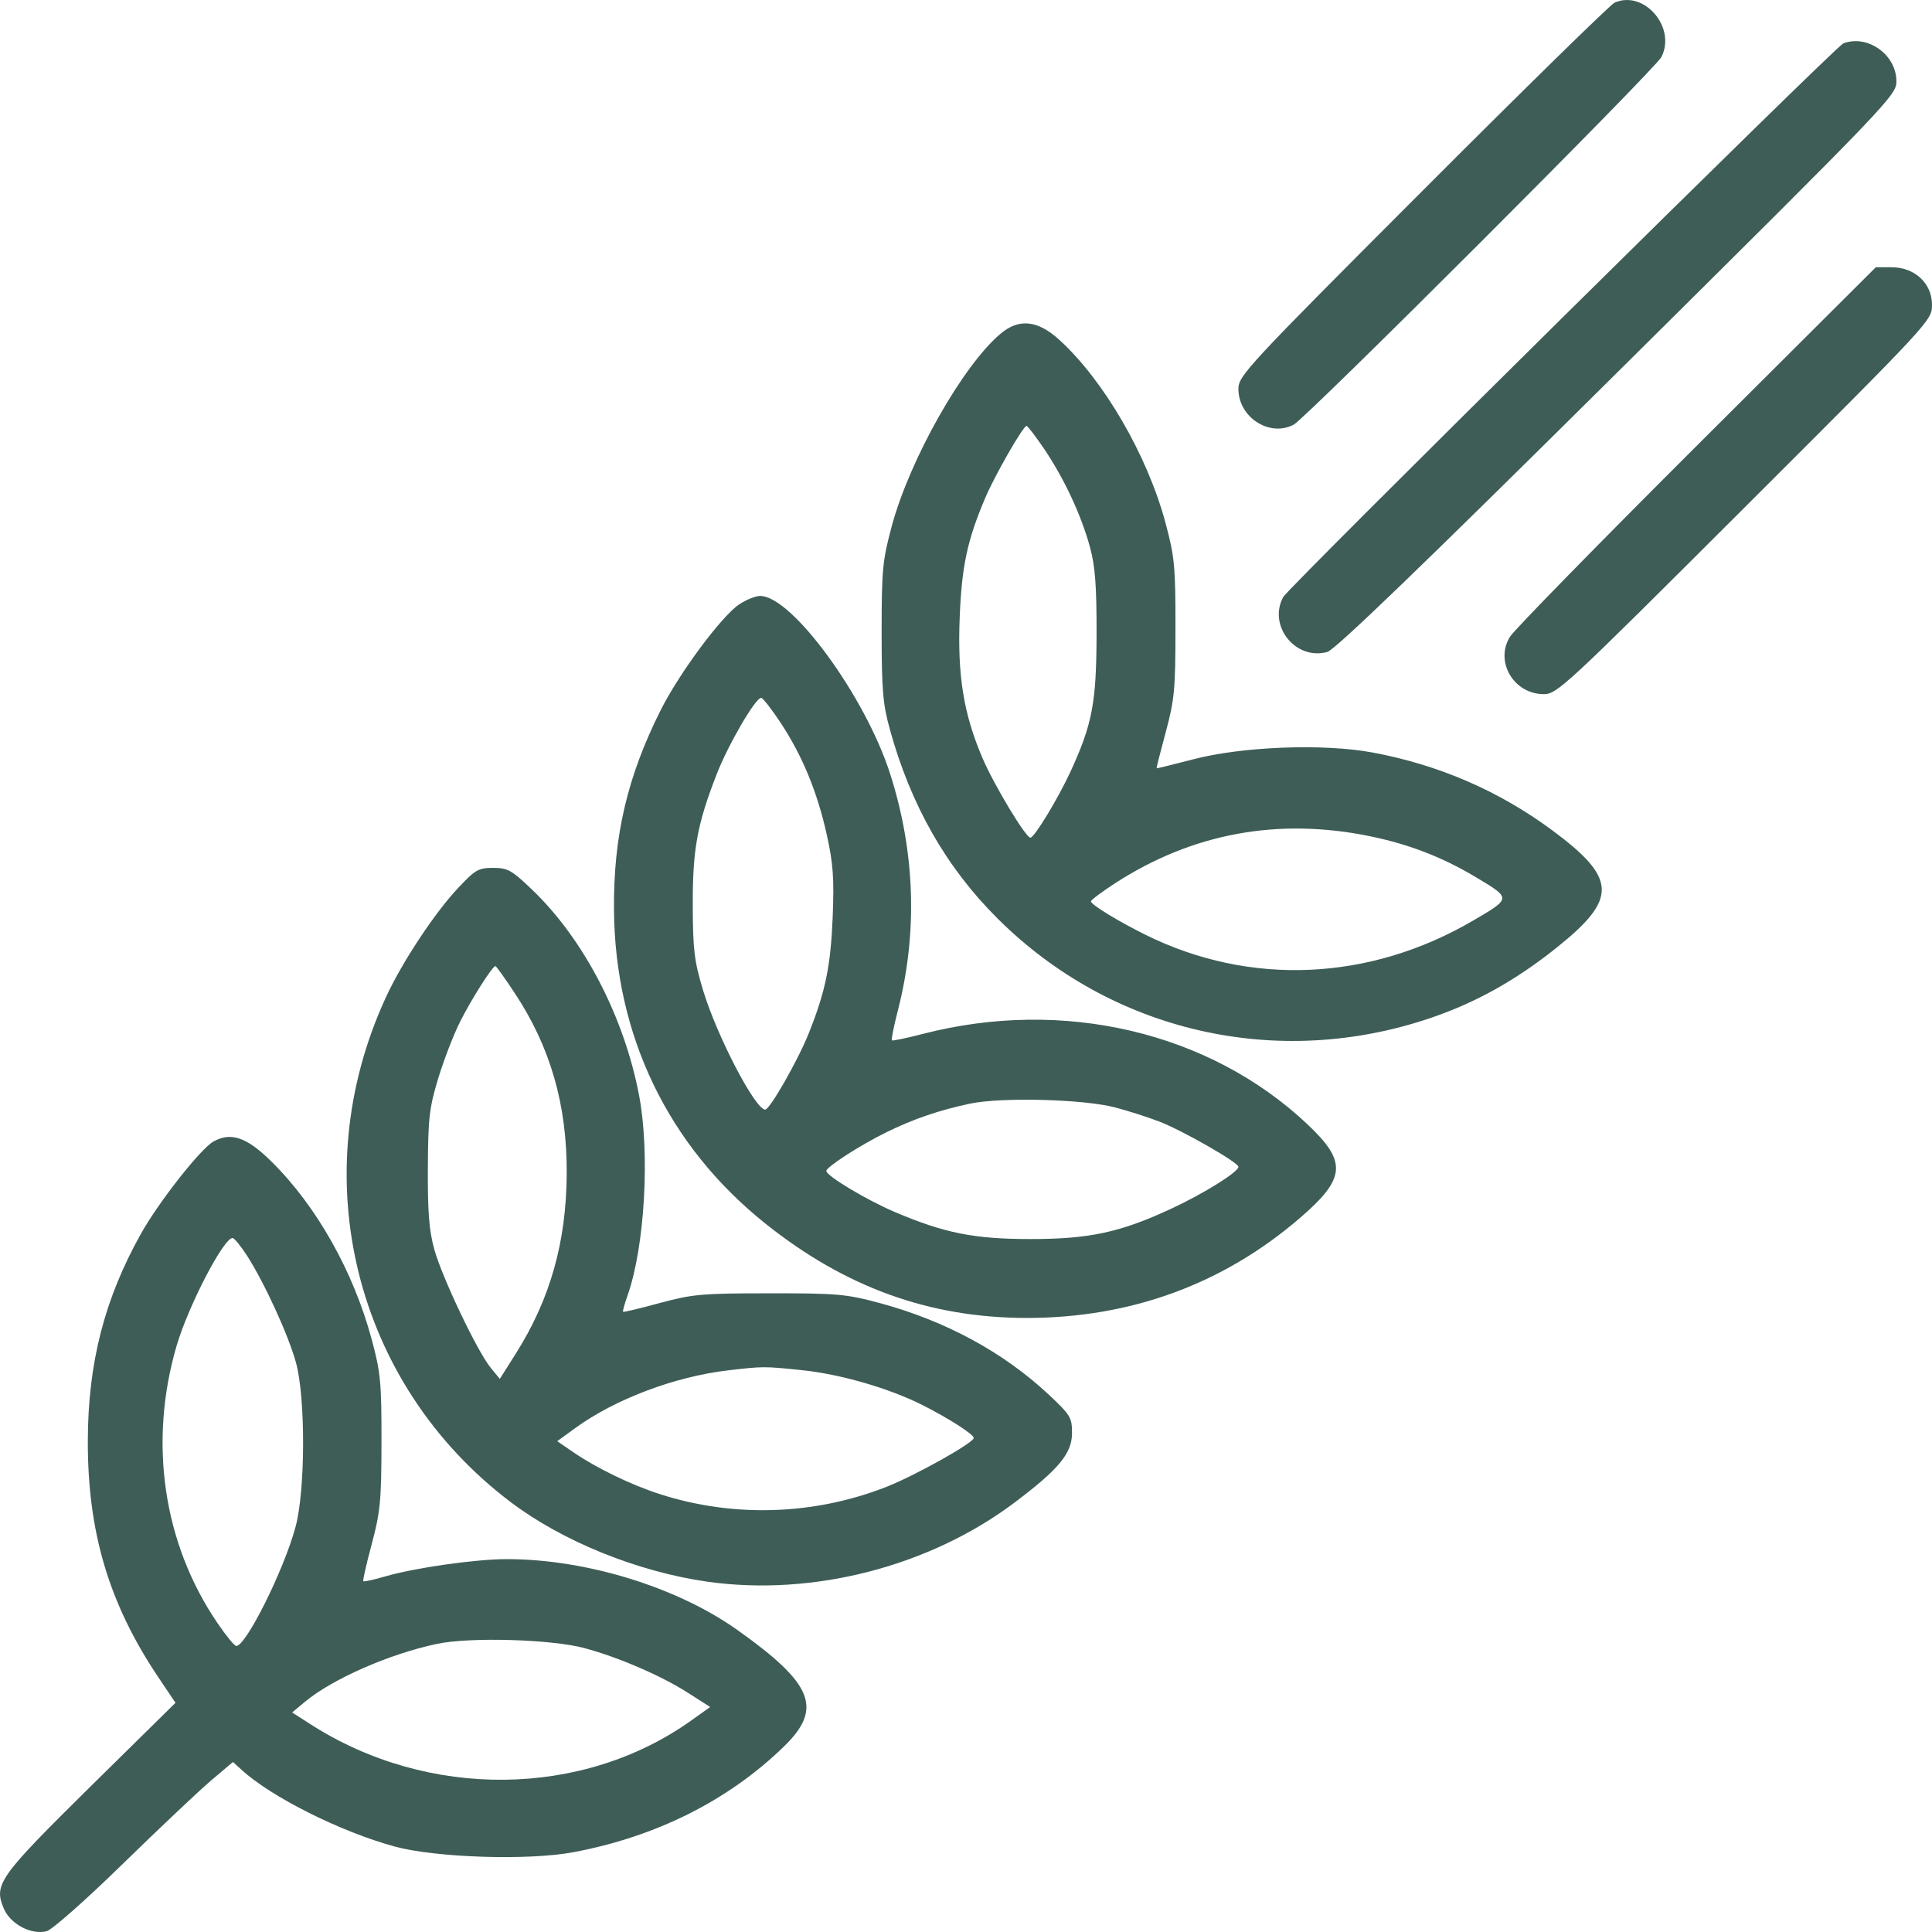 <svg width="24" height="24" viewBox="0 0 24 24" fill="none" xmlns="http://www.w3.org/2000/svg">
<path fill-rule="evenodd" clip-rule="evenodd" d="M20.057 0.033C20.005 0.056 18.933 1.106 17.674 2.367C15.489 4.554 15.384 4.668 15.384 4.831C15.384 5.184 15.771 5.434 16.071 5.275C16.229 5.191 20.563 0.858 20.639 0.708C20.826 0.339 20.422 -0.129 20.057 0.033ZM22.898 0.539C22.806 0.574 16.003 7.298 15.94 7.417C15.748 7.775 16.095 8.207 16.488 8.099C16.586 8.072 17.672 7.025 20.094 4.623C23.504 1.242 23.56 1.182 23.558 1.005C23.554 0.676 23.198 0.425 22.898 0.539ZM21.078 5.537C19.855 6.757 18.811 7.824 18.758 7.909C18.565 8.218 18.804 8.623 19.179 8.623C19.343 8.623 19.456 8.517 21.675 6.301C23.994 3.986 24 3.98 24 3.786C24 3.52 23.786 3.32 23.499 3.32H23.302L21.078 5.537ZM12.43 4.145C11.961 4.538 11.301 5.707 11.078 6.535C10.963 6.962 10.952 7.079 10.952 7.848C10.952 8.568 10.967 8.747 11.054 9.06C11.314 10.003 11.753 10.774 12.393 11.411C13.812 12.824 15.875 13.295 17.782 12.642C18.338 12.452 18.832 12.176 19.336 11.773C20.098 11.164 20.089 10.912 19.281 10.313C18.621 9.825 17.874 9.501 17.051 9.348C16.441 9.234 15.429 9.273 14.82 9.433C14.575 9.497 14.371 9.547 14.368 9.544C14.364 9.54 14.416 9.337 14.482 9.092C14.59 8.691 14.602 8.561 14.602 7.801C14.603 7.034 14.591 6.914 14.477 6.491C14.253 5.657 13.714 4.728 13.162 4.224C12.892 3.977 12.659 3.952 12.43 4.145ZM12.976 5.584C13.222 5.951 13.43 6.396 13.539 6.793C13.604 7.029 13.623 7.271 13.622 7.872C13.62 8.732 13.57 8.995 13.296 9.59C13.141 9.924 12.849 10.406 12.8 10.406C12.742 10.406 12.35 9.754 12.207 9.422C11.97 8.871 11.892 8.39 11.922 7.664C11.947 7.033 12.017 6.706 12.24 6.183C12.36 5.901 12.71 5.291 12.752 5.291C12.766 5.291 12.867 5.423 12.976 5.584ZM9.182 7.508C8.961 7.657 8.438 8.362 8.207 8.822C7.794 9.645 7.62 10.384 7.627 11.297C7.638 12.862 8.299 14.233 9.507 15.199C10.501 15.993 11.547 16.371 12.754 16.372C14.045 16.372 15.19 15.954 16.145 15.133C16.721 14.637 16.738 14.434 16.239 13.964C15.023 12.819 13.21 12.393 11.466 12.843C11.262 12.896 11.087 12.932 11.079 12.924C11.07 12.915 11.104 12.746 11.155 12.547C11.402 11.583 11.368 10.579 11.056 9.608C10.748 8.649 9.836 7.403 9.443 7.403C9.386 7.403 9.269 7.45 9.182 7.508ZM9.699 8.981C9.969 9.392 10.154 9.841 10.271 10.372C10.35 10.726 10.363 10.911 10.344 11.391C10.319 12 10.255 12.315 10.045 12.84C9.91 13.176 9.563 13.784 9.506 13.784C9.381 13.784 8.904 12.866 8.732 12.296C8.625 11.94 8.607 11.797 8.606 11.25C8.603 10.555 8.66 10.241 8.902 9.62C9.044 9.253 9.384 8.669 9.455 8.669C9.476 8.669 9.586 8.81 9.699 8.981ZM17.028 10.39C17.516 10.491 17.927 10.652 18.353 10.908C18.773 11.161 18.773 11.159 18.296 11.438C17.009 12.189 15.527 12.253 14.233 11.614C13.892 11.445 13.552 11.238 13.552 11.197C13.552 11.181 13.684 11.081 13.846 10.976C14.809 10.35 15.881 10.152 17.028 10.39ZM5.698 11.023C5.4 11.339 4.998 11.947 4.795 12.386C3.765 14.613 4.401 17.189 6.343 18.659C6.99 19.148 7.919 19.524 8.785 19.648C10.098 19.834 11.546 19.461 12.605 18.664C13.155 18.25 13.317 18.053 13.317 17.801C13.317 17.609 13.298 17.577 13.023 17.32C12.463 16.797 11.743 16.407 10.932 16.188C10.513 16.075 10.401 16.065 9.56 16.066C8.724 16.066 8.606 16.076 8.198 16.186C7.953 16.253 7.746 16.302 7.74 16.296C7.733 16.29 7.759 16.197 7.797 16.089C8.009 15.487 8.076 14.328 7.939 13.608C7.753 12.628 7.248 11.659 6.602 11.044C6.356 10.809 6.305 10.781 6.126 10.781C5.945 10.781 5.903 10.805 5.698 11.023ZM6.387 12.326C6.836 12.999 7.045 13.723 7.04 14.582C7.035 15.43 6.834 16.14 6.408 16.814L6.209 17.129L6.097 16.993C5.93 16.79 5.491 15.868 5.395 15.52C5.33 15.286 5.312 15.052 5.315 14.511C5.318 13.889 5.333 13.759 5.444 13.395C5.513 13.168 5.635 12.851 5.716 12.691C5.857 12.411 6.117 12.001 6.154 12.001C6.164 12.001 6.269 12.147 6.387 12.326ZM13.857 13.758C14.012 13.799 14.256 13.877 14.398 13.931C14.687 14.042 15.384 14.44 15.384 14.495C15.384 14.558 14.963 14.822 14.56 15.01C13.923 15.308 13.537 15.392 12.801 15.392C12.102 15.392 11.732 15.318 11.118 15.057C10.767 14.908 10.265 14.607 10.265 14.546C10.265 14.497 10.682 14.227 11.008 14.067C11.343 13.902 11.659 13.793 12.049 13.71C12.441 13.627 13.467 13.654 13.857 13.758ZM2.652 14.18C2.492 14.27 1.974 14.928 1.752 15.324C1.3 16.13 1.094 16.927 1.091 17.89C1.087 19.029 1.352 19.92 1.967 20.836L2.18 21.153L1.128 22.189C-0.015 23.317 -0.079 23.407 0.046 23.706C0.127 23.901 0.386 24.039 0.58 23.99C0.645 23.974 1.071 23.598 1.525 23.154C1.98 22.71 2.474 22.244 2.623 22.117L2.894 21.888L2.998 21.983C3.369 22.323 4.226 22.753 4.902 22.938C5.412 23.077 6.562 23.114 7.122 23.009C8.151 22.816 9.047 22.367 9.736 21.698C10.225 21.224 10.104 20.919 9.161 20.249C8.41 19.715 7.28 19.368 6.296 19.368C5.909 19.368 5.158 19.475 4.788 19.582C4.645 19.624 4.521 19.651 4.513 19.642C4.505 19.633 4.552 19.425 4.618 19.18C4.724 18.784 4.738 18.642 4.739 17.913C4.74 17.173 4.728 17.047 4.617 16.637C4.39 15.793 3.931 14.98 3.371 14.428C3.067 14.127 2.868 14.059 2.652 14.18ZM3.071 15.602C3.289 15.943 3.584 16.588 3.677 16.928C3.797 17.368 3.794 18.515 3.671 18.969C3.528 19.501 3.057 20.447 2.935 20.447C2.913 20.447 2.807 20.318 2.7 20.16C2.026 19.17 1.843 17.916 2.194 16.717C2.34 16.221 2.777 15.379 2.889 15.379C2.911 15.379 2.992 15.48 3.071 15.602ZM9.966 17.021C10.447 17.072 11.042 17.245 11.459 17.454C11.784 17.618 12.096 17.818 12.096 17.863C12.096 17.923 11.367 18.331 11.012 18.47C10.112 18.823 9.115 18.855 8.198 18.561C7.841 18.446 7.413 18.239 7.125 18.042L6.922 17.903L7.149 17.738C7.643 17.38 8.381 17.101 9.044 17.023C9.479 16.972 9.492 16.972 9.966 17.021ZM7.259 20.473C7.678 20.585 8.214 20.816 8.545 21.028L8.822 21.205L8.592 21.369C7.24 22.336 5.32 22.357 3.86 21.421L3.629 21.273L3.786 21.142C4.128 20.857 4.836 20.546 5.427 20.421C5.835 20.334 6.848 20.363 7.259 20.473Z" fill="#3E5D57"/>
</svg>

